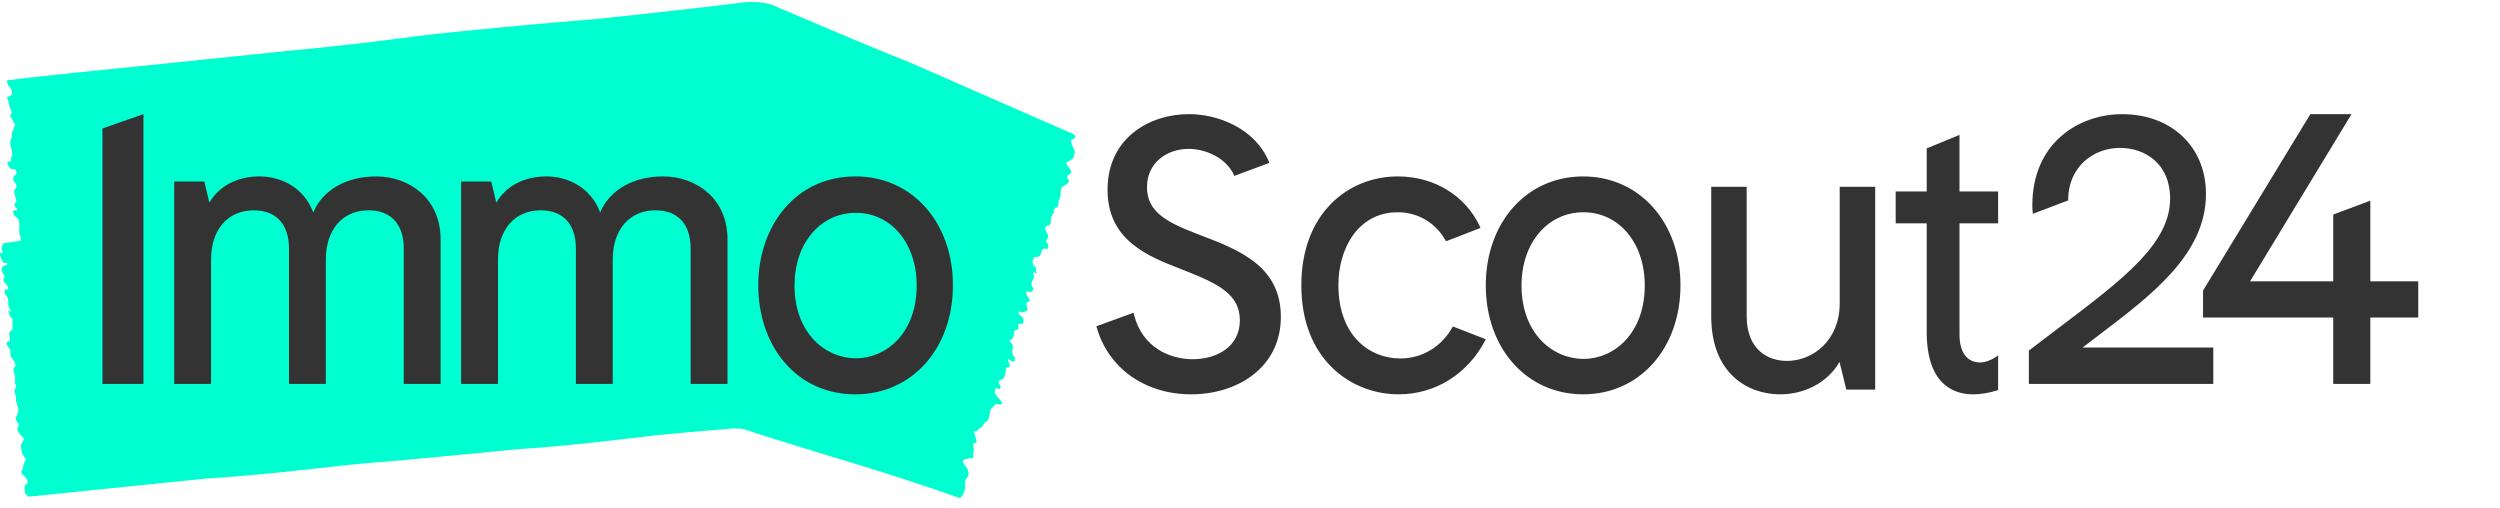 <svg xmlns="http://www.w3.org/2000/svg" viewBox="0 0 118 24">
    <g fill="none" fill-rule="evenodd">
        <path fill="#00FFD0" d="M45.552 22.872c.041.353-.225.638-.225.638l-.3-.095s-2.207-.794-5.602-1.81c0 0-3.004-.91-4.225-1.319 0 0-.261-.102-.774-.05-.513.05-2.287.187-3.454.312l-1.784.205c-3.222.377-4.694.443-4.694.443-5.114.504-6.338.597-6.338.597-2.7.202-4.42.53-8.458.798l-7.602.776s-.542.06-.546.057l-.202.019c-.168-.114-.188-.247-.188-.247l.007-.288c.321-.118-.04-.47-.04-.47-.164-.072-.11-.196-.11-.196.002-.024.015-.038.024-.054.016-.03.051-.079.048-.086-.036-.093.133-.427.133-.427-.086-.11-.052-.09-.138-.199-.054-.07-.08-.279-.093-.427-.009-.103.171-.306.124-.362-.077-.091-.157-.173-.233-.27a.402.402 0 01-.061-.15.168.168 0 01.025-.107c.054-.079.056-.082-.012-.208-.026-.048-.055-.086-.083-.131-.059-.099.135-.318.117-.46a1.253 1.253 0 00-.047-.202 1.81 1.81 0 01-.04-.164.689.689 0 01-.015-.04.175.175 0 01-.008-.094.538.538 0 01-.003-.144l-.063-.21c-.016-.054-.013-.101.007-.133.006-.009.011-.019.019-.023.04-.023.025-.12.042-.175l-.024-.03c-.027-.034-.038-.059-.03-.084.02-.057.002-.141.007-.207a.588.588 0 00-.042-.237c-.013-.036-.02-.075-.03-.113-.013-.05-.01-.089.004-.114.022-.039.047-.07.07-.107.016-.025.013-.091-.008-.142a1.804 1.804 0 00-.051-.11 1.607 1.607 0 00-.082-.116.36.36 0 01-.086-.291c.013-.077-.002-.118-.044-.165a.504.504 0 01-.075-.11c-.081-.164-.077-.214.016-.227.084-.012.1-.034.072-.212-.026-.168-.023-.269.064-.293.045-.012.087-.066.069-.198-.018-.134.039-.377-.037-.409-.097-.04-.107-.21-.162-.31 0-.003.008-.04.013-.038.015.006.031.031.046.037.019.007.036.003.054.004-.013-.04-.023-.091-.04-.115-.053-.071-.07-.124-.07-.244 0-.14-.009-.327-.13-.43-.019-.017-.042-.114-.045-.164-.002-.035.025-.064.045-.077.021-.014.051 0 .075-.01.021-.01.038-.034.058-.052-.018-.043-.032-.097-.053-.128a.73.73 0 00-.109-.128c-.066-.061-.099-.171-.056-.22.071-.079.014-.145-.031-.228a.896.896 0 01-.066-.15.25.25 0 01-.004-.1c.016-.03.072-.137.202-.13.057.004.065-.078.063-.098-.017-.044-.157-.006-.177-.025-.049-.047.005-.064-.045-.1-.05-.038-.134-.252-.12-.32.009-.038.043-.046.069-.053.038-.01.091.021.025-.13-.044-.098-.025-.057.005-.177.014-.06.045-.035.023-.104l.041-.036s.645-.097.736-.107c.183-.019.03-.272.03-.272-.053-.341-.012-.485-.015-.53-.023-.274-.116-.315-.224-.382-.025-.016-.058-.121-.072-.188-.005-.023.03-.077.053-.076.038.002.053-.022.094.001.013.007.024-.05.037-.042C.8 9.86.82 9.87.81 9.851c-.027-.053-.05-.013-.076-.067a.583.583 0 01-.057-.156c-.003-.02.032-.05.054-.056.037-.009.057-.111.016-.22-.03-.081-.034-.077-.054-.168-.032-.149-.016-.241.04-.297.068-.066.06-.132-.022-.262-.007-.01-.013-.023-.02-.031-.036-.039-.072-.072-.07-.161.004-.103.077-.176.108-.17.023.006.036-.05.039-.068.016-.114.012-.079-.017-.14-.033-.069-.108-.067-.172-.075-.125-.016-.11-.065-.177-.156-.06-.08-.08-.11-.03-.178.013-.018.093-.033.115-.03.05.006.031-.034.037-.13.001-.027.009-.05.015-.07.05-.162.048-.162-.008-.41-.04-.176-.07-.34-.003-.46.044-.079.012-.34.07-.354.035-.009.037-.11.046-.164.006-.037.012-.05.032-.053.012-.001.027-.039.034-.062.015-.047-.062-.124-.08-.162a2.394 2.394 0 00-.093-.192c-.048-.085-.084-.154-.013-.186.048-.022.035-.127.002-.173-.074-.105-.09-.229-.116-.355C.407 4.83.402 4.814.4 4.799.395 4.721.31 4.652.348 4.58c.02-.038.07-.013.1-.038.054-.045.172-.112.11-.162-.018-.015.004-.107-.01-.129-.042-.063-.058-.113-.103-.154C.367 4.028.402 4.06.346 3.93l-.011-.068c-.022-.071.064-.077.064-.077l.826-.105s2.18-.235 4.242-.444c0 0 1.577-.157 8.197-.843 0 0 2.798-.248 5.987-.685 0 0 2.79-.34 8.538-.814 0 0 3.923-.41 6.745-.761 0 0 1.035-.164 1.757.201 0 0 4.603 1.974 6.23 2.603l7.728 3.385c.197.108.068.195.068.195-.013.02-.037.027-.056.038-.037.021-.106.05-.105.058.01.088.013.19.051.254.07.117.032.09.103.206.046.074-.01.256-.057.384-.032.088-.37.205-.33.265.068.1.142.19.205.294.021.034.03.098.02.143-.007.032-.05.068-.082.082-.109.05-.113.052-.074.177.015.047.04.088.058.133.04.1-.325.226-.362.35a.676.676 0 00-.023.182c0 .039-.007.093-.016.148a.364.364 0 01.003.037.107.107 0 01-.03.082.343.343 0 01-.058.12l-.004.194a.12.12 0 01-.068.109c-.012.006-.024.012-.036.014-.065.007-.088.093-.135.132l.02.033c.023.037.027.06.004.078-.055.044-.064.126-.104.18-.054.072-.036.153-.04.232-.001.024-.005.048-.007.072a.112.112 0 01-.057.094c-.046.026-.095.045-.142.069-.034.016-.058.072-.051.12.005.037.014.073.022.108.02.042.04.083.063.12.054.088.069.178-.008.268-.05.06-.048.099-.01.15a.36.36 0 01.055.113c.042.162.014.202-.12.185-.122-.014-.153 0-.192.156-.038.148-.087.23-.217.226-.068-.003-.15.03-.182.145-.034.117-.013.262.077.31.116.063.057.207.088.307 0 .002-.027.03-.033.027-.018-.01-.03-.035-.048-.044-.023-.012-.049-.013-.074-.02.002.037-.007.084.007.108.042.076.043.125-.01.224-.063.117-.13.276-.007.398.018.018.009.106-.01.149-.012.03-.062.046-.095.051-.036.005-.072-.015-.108-.014-.034.002-.069.017-.103.027.005.041.002.09.017.122a.566.566 0 00.095.139c.064.07.063.172-.019.199-.132.045-.082.117-.056.2a.503.503 0 01.027.144c0 .027-.026.083-.04.084-.105.013-.213.131-.317.032-.015-.015-.047-.005-.072-.006.004.042-.004.101.014.122.048.054.109.09.163.135.054.046.076.249.025.302-.027.028-.078.025-.116.023-.058-.003-.118-.044-.092.101.017.095-.01.195-.118.198-.087.002-.096.1-.096.163 0 .143-.05.229-.15.288-.051.03-.113.057-.014.115.09.053.13.147.108.307-.017.13-.037.293.083.381.027.02.027.118.018.178-.003.02-.075.056-.107.048-.052-.013-.097-.055-.144-.086-.015-.01-.028-.023-.042-.034-.008.025-.028.057-.023.074.016.053.046.097.06.15.012.045.02.1.01.146-.004.018-.066.033-.099.03-.055-.003-.087-.01-.078.093.005.076-.026.161-.039.243-.02.133-.083.205-.185.235-.121.036-.14.093-.083.225.005.011.009.024.015.033.032.042.068.08.025.154-.05.085-.078.013-.118-.003-.03-.01-.094-.004-.1.011-.02.068-.045.153-.03.212.015.067.069.117.11.17.065.084.145.153.199.248.048.083.016.13-.072.126a.368.368 0 01-.093-.015c-.065-.02-.123-.01-.173.07-.014.021-.034.037-.052.053-.14.12-.137.12-.167.343-.02.16-.052.304-.197.385-.095.053-.164.28-.252.275-.051-.003-.098.081-.134.123-.024.03-.038.039-.067.035-.018-.003-.04-.033-.06-.016-.041.035.018.179.024.216.012.065.027.127.047.188.028.085.049.153-.064.159-.076.004-.103.095-.078.144.057.108.025.216.005.33-.002.013-.001.028-.006.04-.025.067.061.15-.022.198-.044.026-.103-.01-.154.003a1.88 1.88 0 00-.284.092c-.012.005-.028.082-.018.105a.65.65 0 00.112.175c.077.08.125.181.145.306.016.095.005.181-.07.258-.126.13-.088.313-.088.313"/>
        <path fill="#333" d="M19.833 9.063c-.553-.475-1.291-.736-2.079-.736-1.413 0-2.524.644-2.968 1.7-.47-1.248-1.6-1.7-2.543-1.7-1.046 0-1.91.458-2.359 1.238l-.241-.998H8.222v9.555h1.74v-5.878c0-1.407.792-2.317 2.018-2.317 1.054 0 1.66.656 1.66 1.799v6.396h1.74v-5.878c0-1.407.791-2.317 2.017-2.317 1.054 0 1.66.656 1.66 1.799v6.396h1.74v-6.821c0-.923-.334-1.696-.964-2.238m13.542 0c-.553-.475-1.291-.736-2.079-.736-1.413 0-2.524.644-2.968 1.7-.47-1.248-1.6-1.7-2.543-1.7-1.046 0-1.909.458-2.359 1.238l-.241-.998h-1.42v9.555h1.74v-5.878c0-1.407.791-2.317 2.017-2.317 1.054 0 1.66.656 1.66 1.799v6.396h1.74v-5.878c0-1.407.792-2.317 2.017-2.317 1.055 0 1.66.656 1.66 1.799v6.396h1.74v-6.821c0-.923-.333-1.696-.964-2.238m7.028 7.849c-1.442 0-2.901-1.183-2.901-3.443 0-1.983 1.22-3.423 2.9-3.423 1.66 0 2.866 1.44 2.866 3.423 0 2.26-1.442 3.443-2.865 3.443m-.018-8.585c-1.351 0-2.513.524-3.358 1.516-.798.936-1.237 2.224-1.237 3.626 0 1.41.44 2.7 1.237 3.634.844.987 2.005 1.51 3.358 1.51 2.662 0 4.594-2.164 4.594-5.144s-1.932-5.142-4.594-5.142M4.836 6.065v12.057h1.935V5.388zm93.462 10.338c.265-.204.533-.407.8-.61 2.47-1.872 5.024-3.809 5.024-6.64 0-2.217-1.625-3.765-3.952-3.765-2.044 0-4.244 1.347-4.244 4.304 0 .143.01.301.025.4l1.666-.633c0-1.627 1.23-2.478 2.443-2.478 1.18 0 2.37.739 2.37 2.388 0 2.136-2.214 3.808-5.279 6.123-.437.33-.892.673-1.361 1.034l-.028.02v1.576h8.706v-1.719h-6.17zM56.687 11.11l-.154-.058c-1.403-.542-2.396-1.018-2.396-2.22 0-1.185.985-1.805 1.959-1.805.785 0 1.78.4 2.168 1.274l1.652-.615-.025-.059c-.65-1.547-2.365-2.24-3.777-2.24-1.848 0-3.838 1.117-3.838 3.57 0 2.394 1.915 3.14 3.454 3.739l.189.074c1.571.62 2.602 1.12 2.602 2.345 0 1.271-1.115 1.84-2.22 1.84-1.093 0-2.397-.558-2.782-2.124l-.017-.069-1.752.637c.528 1.956 2.27 3.213 4.476 3.213 1.109 0 2.141-.324 2.907-.912.866-.665 1.323-1.614 1.323-2.746 0-2.404-2.002-3.169-3.769-3.843m20.945 2.359c0 2.277-1.454 3.47-2.89 3.47-1.455 0-2.927-1.193-2.927-3.47 0-2 1.23-3.451 2.927-3.451 1.675 0 2.89 1.45 2.89 3.45m-2.908-5.142c-2.663 0-4.595 2.162-4.595 5.142 0 2.98 1.932 5.143 4.595 5.143 2.662 0 4.594-2.163 4.594-5.143s-1.932-5.142-4.594-5.142m12.109 5.992c0 1.764-1.282 2.716-2.49 2.716-.918 0-1.9-.552-1.9-2.103V8.816H80.77v6.116c0 2.716 1.747 3.68 3.243 3.68 1.203 0 2.263-.58 2.813-1.528l.32 1.305h1.363V8.816h-1.675v5.503zm5.655-7.952l-1.548.637v2.032h-1.465v1.505h1.465v5.128c0 2.561 1.366 2.943 2.18 2.943.362 0 .736-.06 1.143-.184l.048-.015v-1.638l-.102.07c-.239.164-.519.262-.748.262-.618 0-.973-.478-.973-1.31V10.54h1.823V9.036h-1.823V6.367z"/>
        <path fill="#333" d="M111.879 13.278V9.473l-1.75.653v3.152h-3.926l4.788-7.89h-1.942l-5.065 8.325v1.275h6.145v3.134h1.75v-3.134h2.262v-1.71zm-43.304 2.129c-.5.938-1.433 1.513-2.481 1.513-1.455 0-2.922-1.073-2.922-3.47 0-1.652.879-3.431 2.809-3.431.962 0 1.817.52 2.27 1.37l1.631-.632-.03-.063c-.677-1.46-2.16-2.367-3.871-2.367-1.205 0-2.32.453-3.142 1.276-.926.93-1.416 2.266-1.416 3.866 0 3.534 2.382 5.143 4.595 5.143 1.72 0 3.245-.948 4.078-2.535l.033-.063-.014-.006-1.54-.6z"/>
    </g>
</svg>
